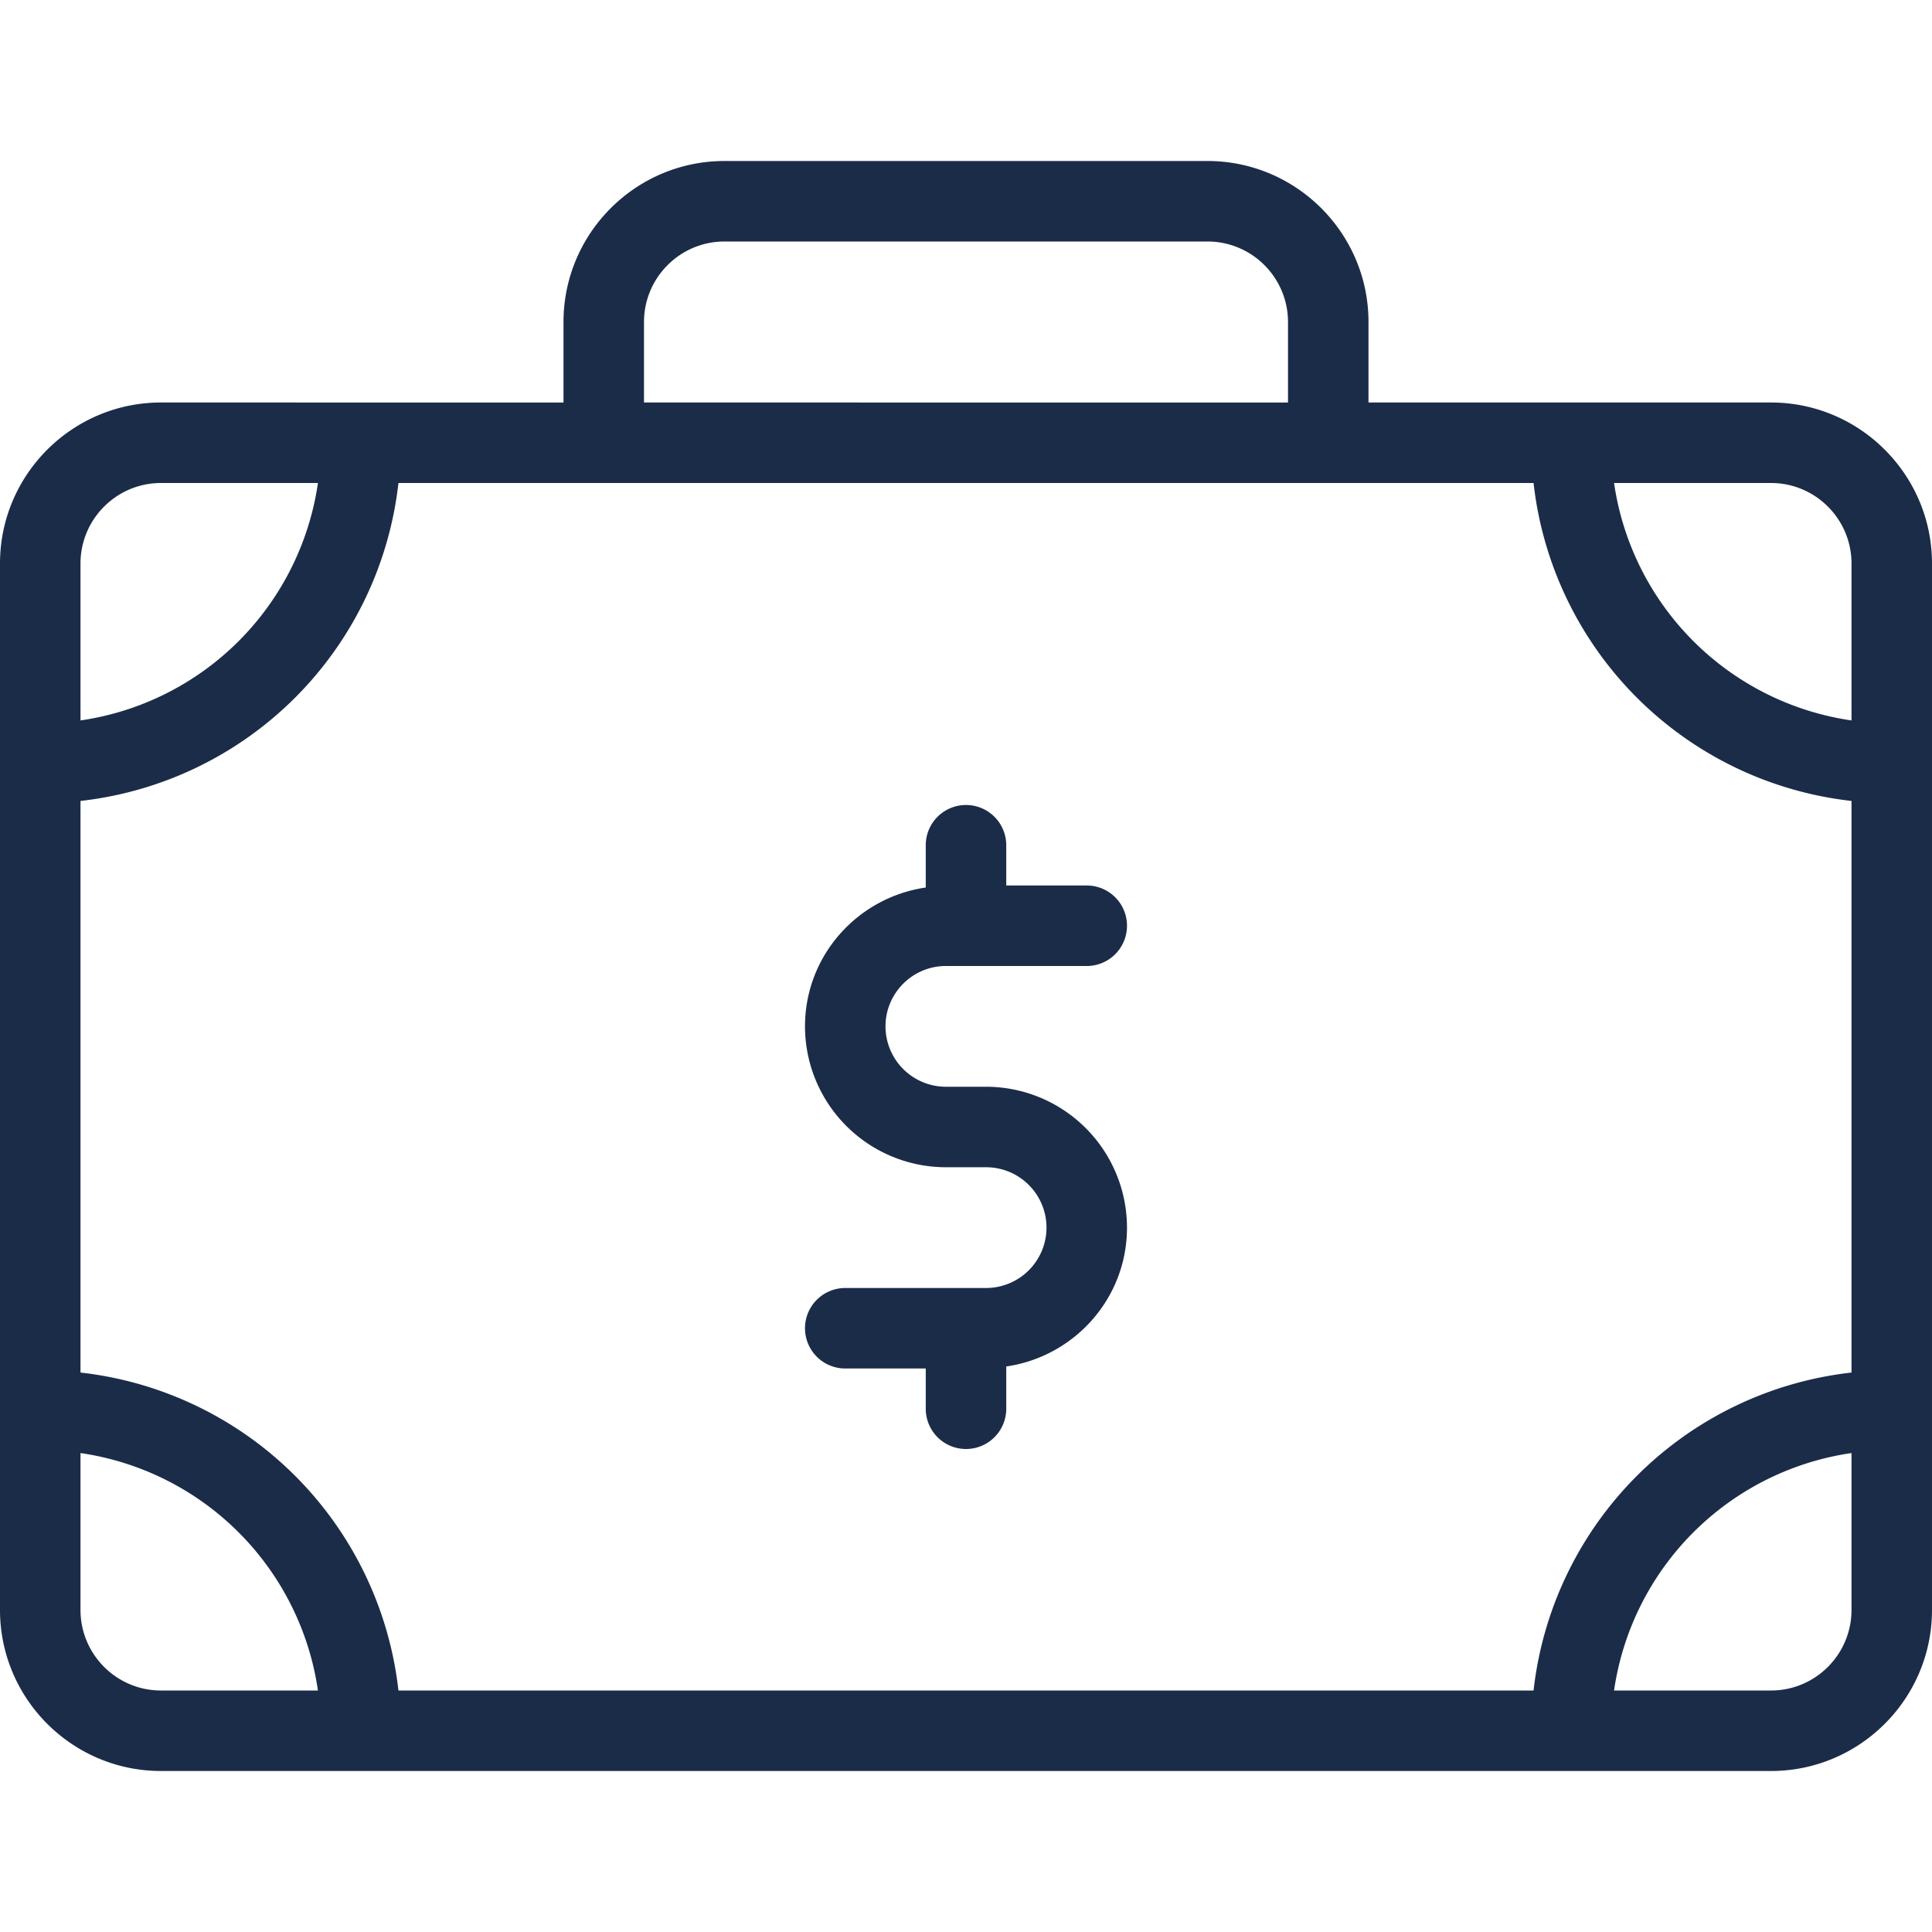 <svg width="60" height="60" fill="none" xmlns="http://www.w3.org/2000/svg"><g clip-path="url(#a)" fill="#1B2C49"><path d="M55 12.5H42.5V10c0-2.758-2.244-5-5-5h-15c-2.756 0-5 2.242-5 5v2.5H5c-2.756 0-5 2.242-5 5V50c0 2.758 2.244 5 5 5h50c2.756 0 5-2.242 5-5V17.5c0-2.758-2.244-5-5-5zM20 10c0-1.378 1.12-2.5 2.5-2.5h15c1.38 0 2.5 1.122 2.5 2.5v2.5H20V10zM2.5 17.5C2.5 16.122 3.62 15 5 15h4.874A8.718 8.718 0 0 1 2.5 22.374V17.5zm2.5 35c-1.38 0-2.5-1.122-2.5-2.5v-4.874A8.719 8.719 0 0 1 9.874 52.5H5zM57.5 50c0 1.378-1.12 2.5-2.5 2.5h-4.874a8.718 8.718 0 0 1 7.374-7.374V50zm0-7.374a11.192 11.192 0 0 0-9.874 9.874H12.374A11.192 11.192 0 0 0 2.5 42.626V24.874A11.192 11.192 0 0 0 12.374 15h35.252a11.192 11.192 0 0 0 9.874 9.874v17.752zm0-20.252A8.718 8.718 0 0 1 50.126 15H55c1.38 0 2.5 1.122 2.5 2.5v4.874z"/><path d="M29.375 30h4.375a1.25 1.25 0 1 0 0-2.5h-2.5v-1.25a1.25 1.25 0 1 0-2.5 0v1.313c-2.115.307-3.75 2.114-3.75 4.312a4.38 4.38 0 0 0 4.375 4.375h1.25c1.033 0 1.875.841 1.875 1.875A1.878 1.878 0 0 1 30.625 40H26.25a1.25 1.25 0 1 0 0 2.5h2.5v1.25a1.25 1.25 0 1 0 2.5 0v-1.313c2.115-.306 3.75-2.114 3.75-4.312a4.38 4.38 0 0 0-4.375-4.375h-1.25a1.878 1.878 0 0 1-1.875-1.875c0-1.034.842-1.875 1.875-1.875z"/></g><defs><clipPath id="a"><path fill="#fff" d="M0 0h60v60H0z"/></clipPath></defs></svg>